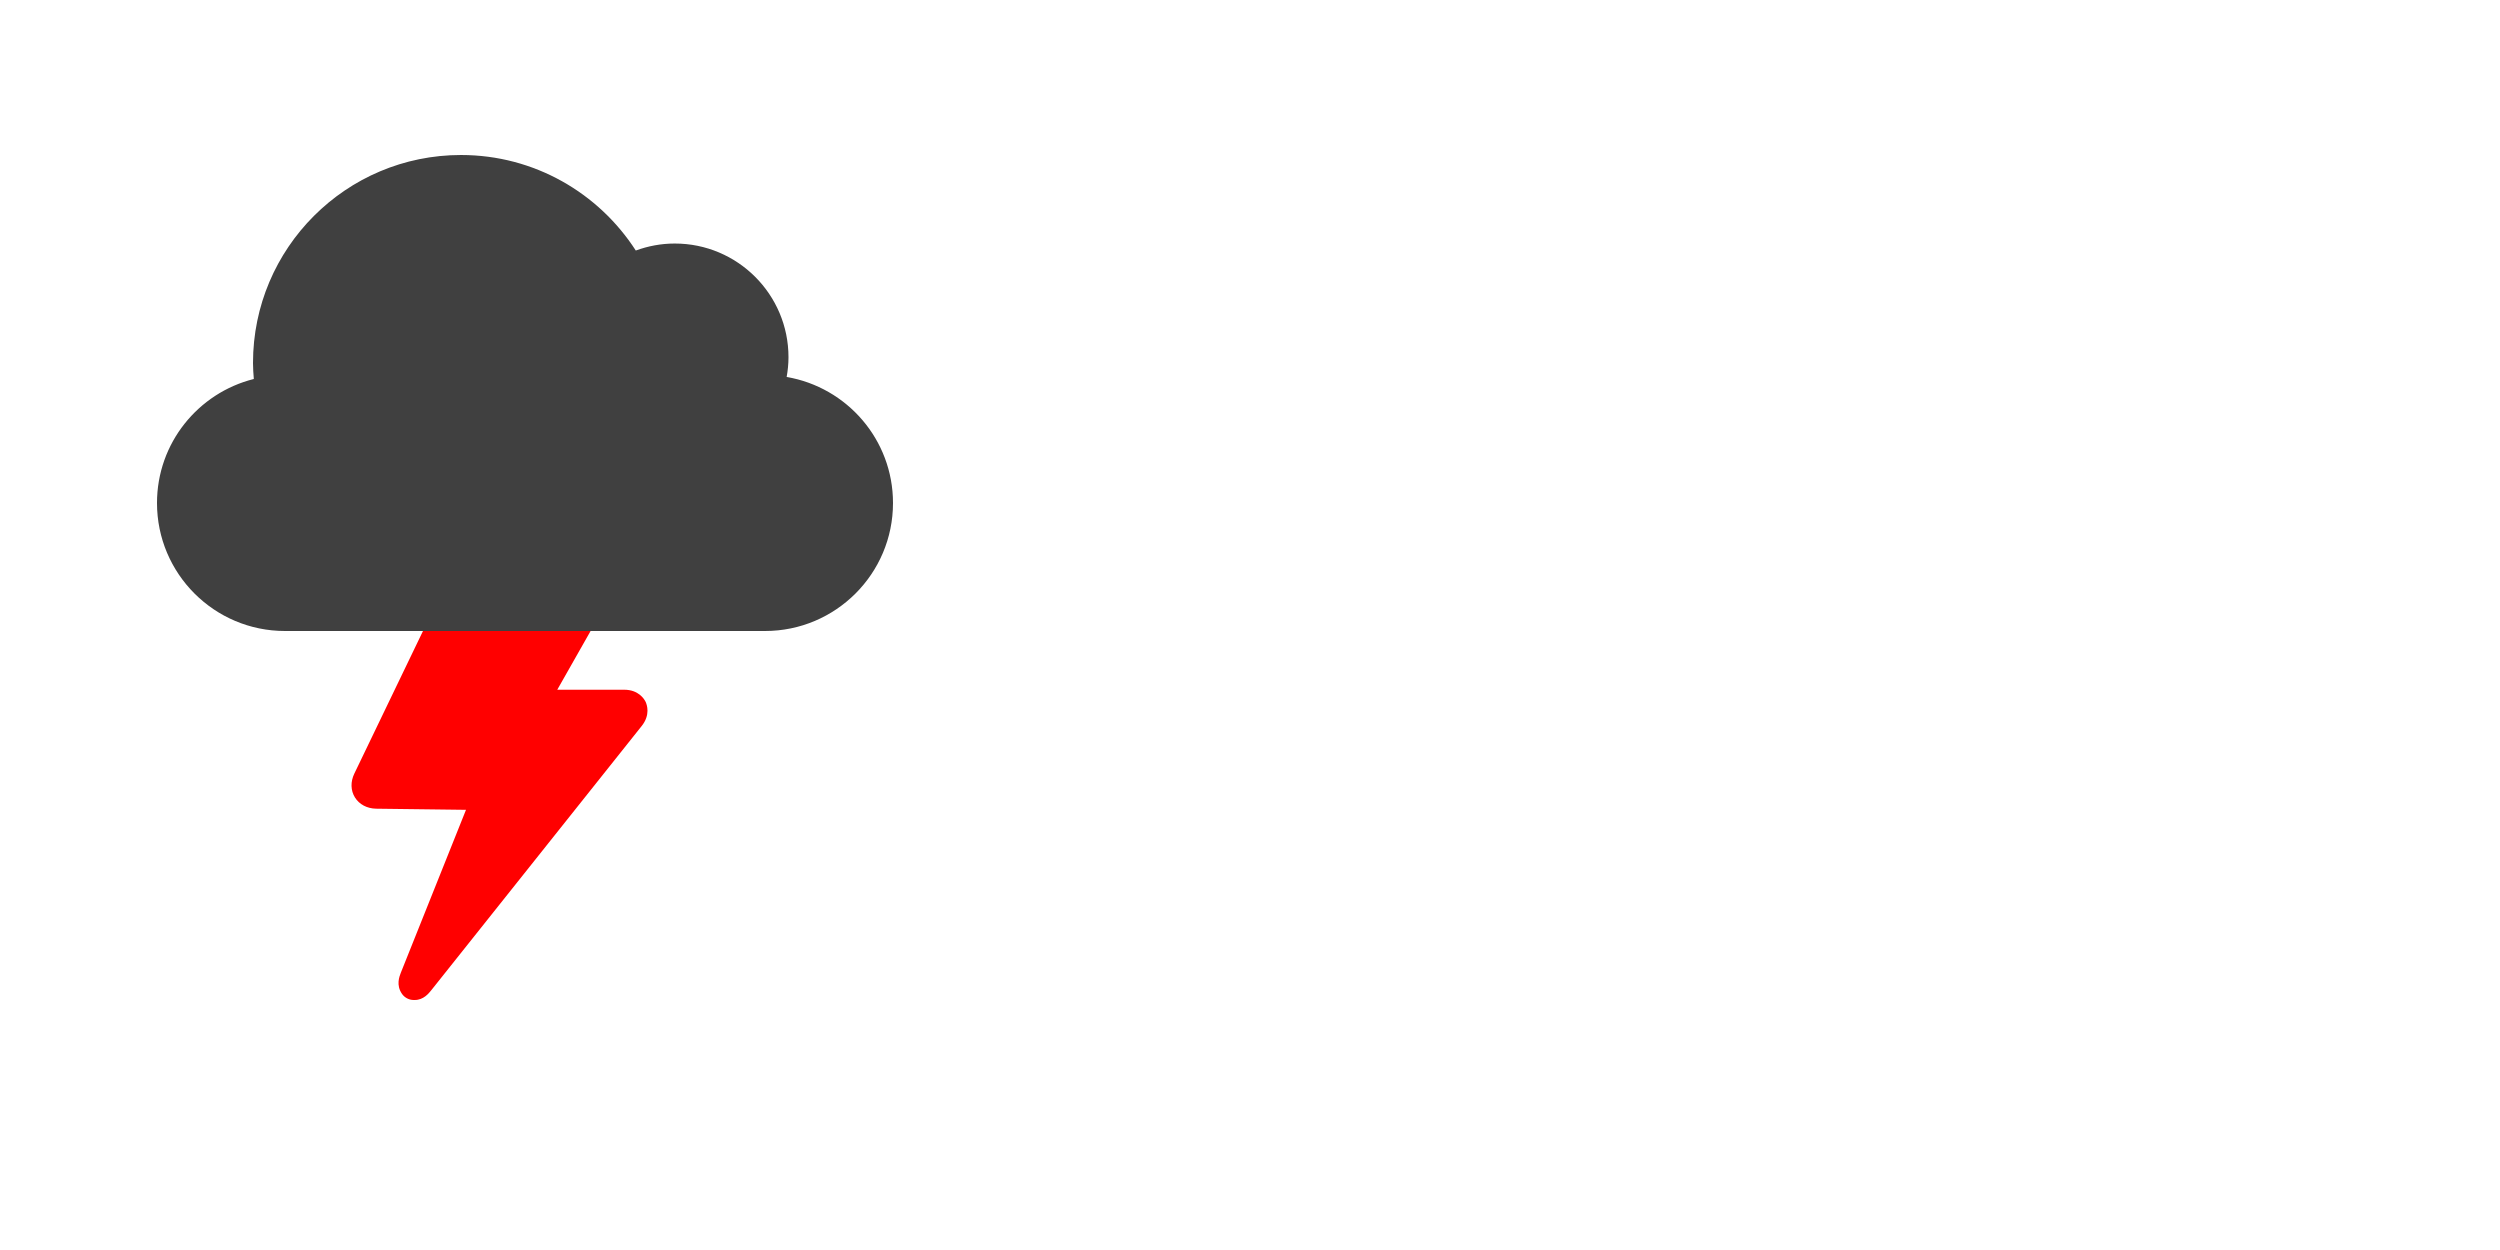 <?xml version="1.0" encoding="UTF-8"?>
<!DOCTYPE svg PUBLIC "-//W3C//DTD SVG 1.0//EN" "http://www.w3.org/TR/2001/REC-SVG-20010904/DTD/svg10.dtd">

<!-- =========================== -->
<!-- =========================== -->
<!-- ===  OIII weather zero  === -->
<!-- *************************** -->
<!-- Auteur  : Raphaël Grolimund -->
<!-- Date    : 2016-01-01        -->
<!-- Contact : grolimur@nous4.ch -->
<!-- Twitter : @grolimur         -->
<!-- Licence : CC BY 4.0         -->
<!-- =========================== -->
<!-- =========================== -->

<svg xmlns:svg="http://www.w3.org/2000/svg"  xmlns="http://www.w3.org/2000/svg" xmlns:xlink="http://www.w3.org/1999/xlink" version="1.0" width="1000" height="500" viewBox="0 0 1000 500">
<!-- Electric current symbol by Freepik, licensed under CC BY 3.0 (http://www.flaticon.com/free-icon/electric-current-symbol_18405) -->
<svg version="1.1" id="Capa_1" xmlns="http://www.w3.org/2000/svg" xmlns:xlink="http://www.w3.org/1999/xlink" x="100" y="200" width="200" height="200" viewBox="0 0 398.528 398.528" style="enable-background:new 0 0 398.528 398.528;" xml:space="preserve">
<path style="fill:#f00;" d="M315.232,9.015C311.883,3.276,305.681,0,298.244,0h-91.308c-10.9,0-22.224,7.113-26.93,16.924 
L83.17,218.041c-3.162,6.56-2.967,13.518,0.471,19.037c3.463,5.568,9.592,8.811,16.859,8.966l71.662,0.902l-51.877,129.675 
c-1.276,3.235-3.959,10.014,0.821,16.981c2.089,3.056,5.674,4.926,9.364,4.926h0.837c6.999,0,11.217-5.308,13.241-7.868 
L312.176,180.17c7.153-8.966,4.202-17.013,3.121-19.354c-1.122-2.243-5.625-9.592-17.046-9.592h-53.34l69.8-122.985 
C318.37,21.752,318.573,14.729,315.232,9.015z"/>
</svg>
<!-- end Electric current symbol -->
<!-- Plain cloud by Freepik, licensed under CC BY 3.0 (http://www.flaticon.com/free-icon/plain-cloud_63972) -->
<svg version="1.1" xmlns="http://www.w3.org/2000/svg" xmlns:xlink="http://www.w3.org/1999/xlink" x="50" y="10" width="320" height="320" viewBox="-2 0 50 50" style="enable-background:new -2 0 50 50;" xml:space="preserve">
<path style="fill:#404040;" d="M39.354,21.998c0.07-0.401,0.114-0.812,0.114-1.232c0-3.926-3.183-7.108-7.108-7.108c-0.855,0-1.674,0.159-2.436,0.437 
c-2.314-3.588-6.337-5.97-10.924-5.97c-7.18,0-13,5.82-13,13c0,0.337,0.025,0.668,0.051,0.999C2.576,22.996,0,26.131,0,29.875 
c0,4.418,3.582,8,8,8h30c4.418,0,8-3.582,8-8C46,25.92,43.126,22.643,39.354,21.998z"/>
</svg>
<!-- end Plain cloud -->
</svg>
